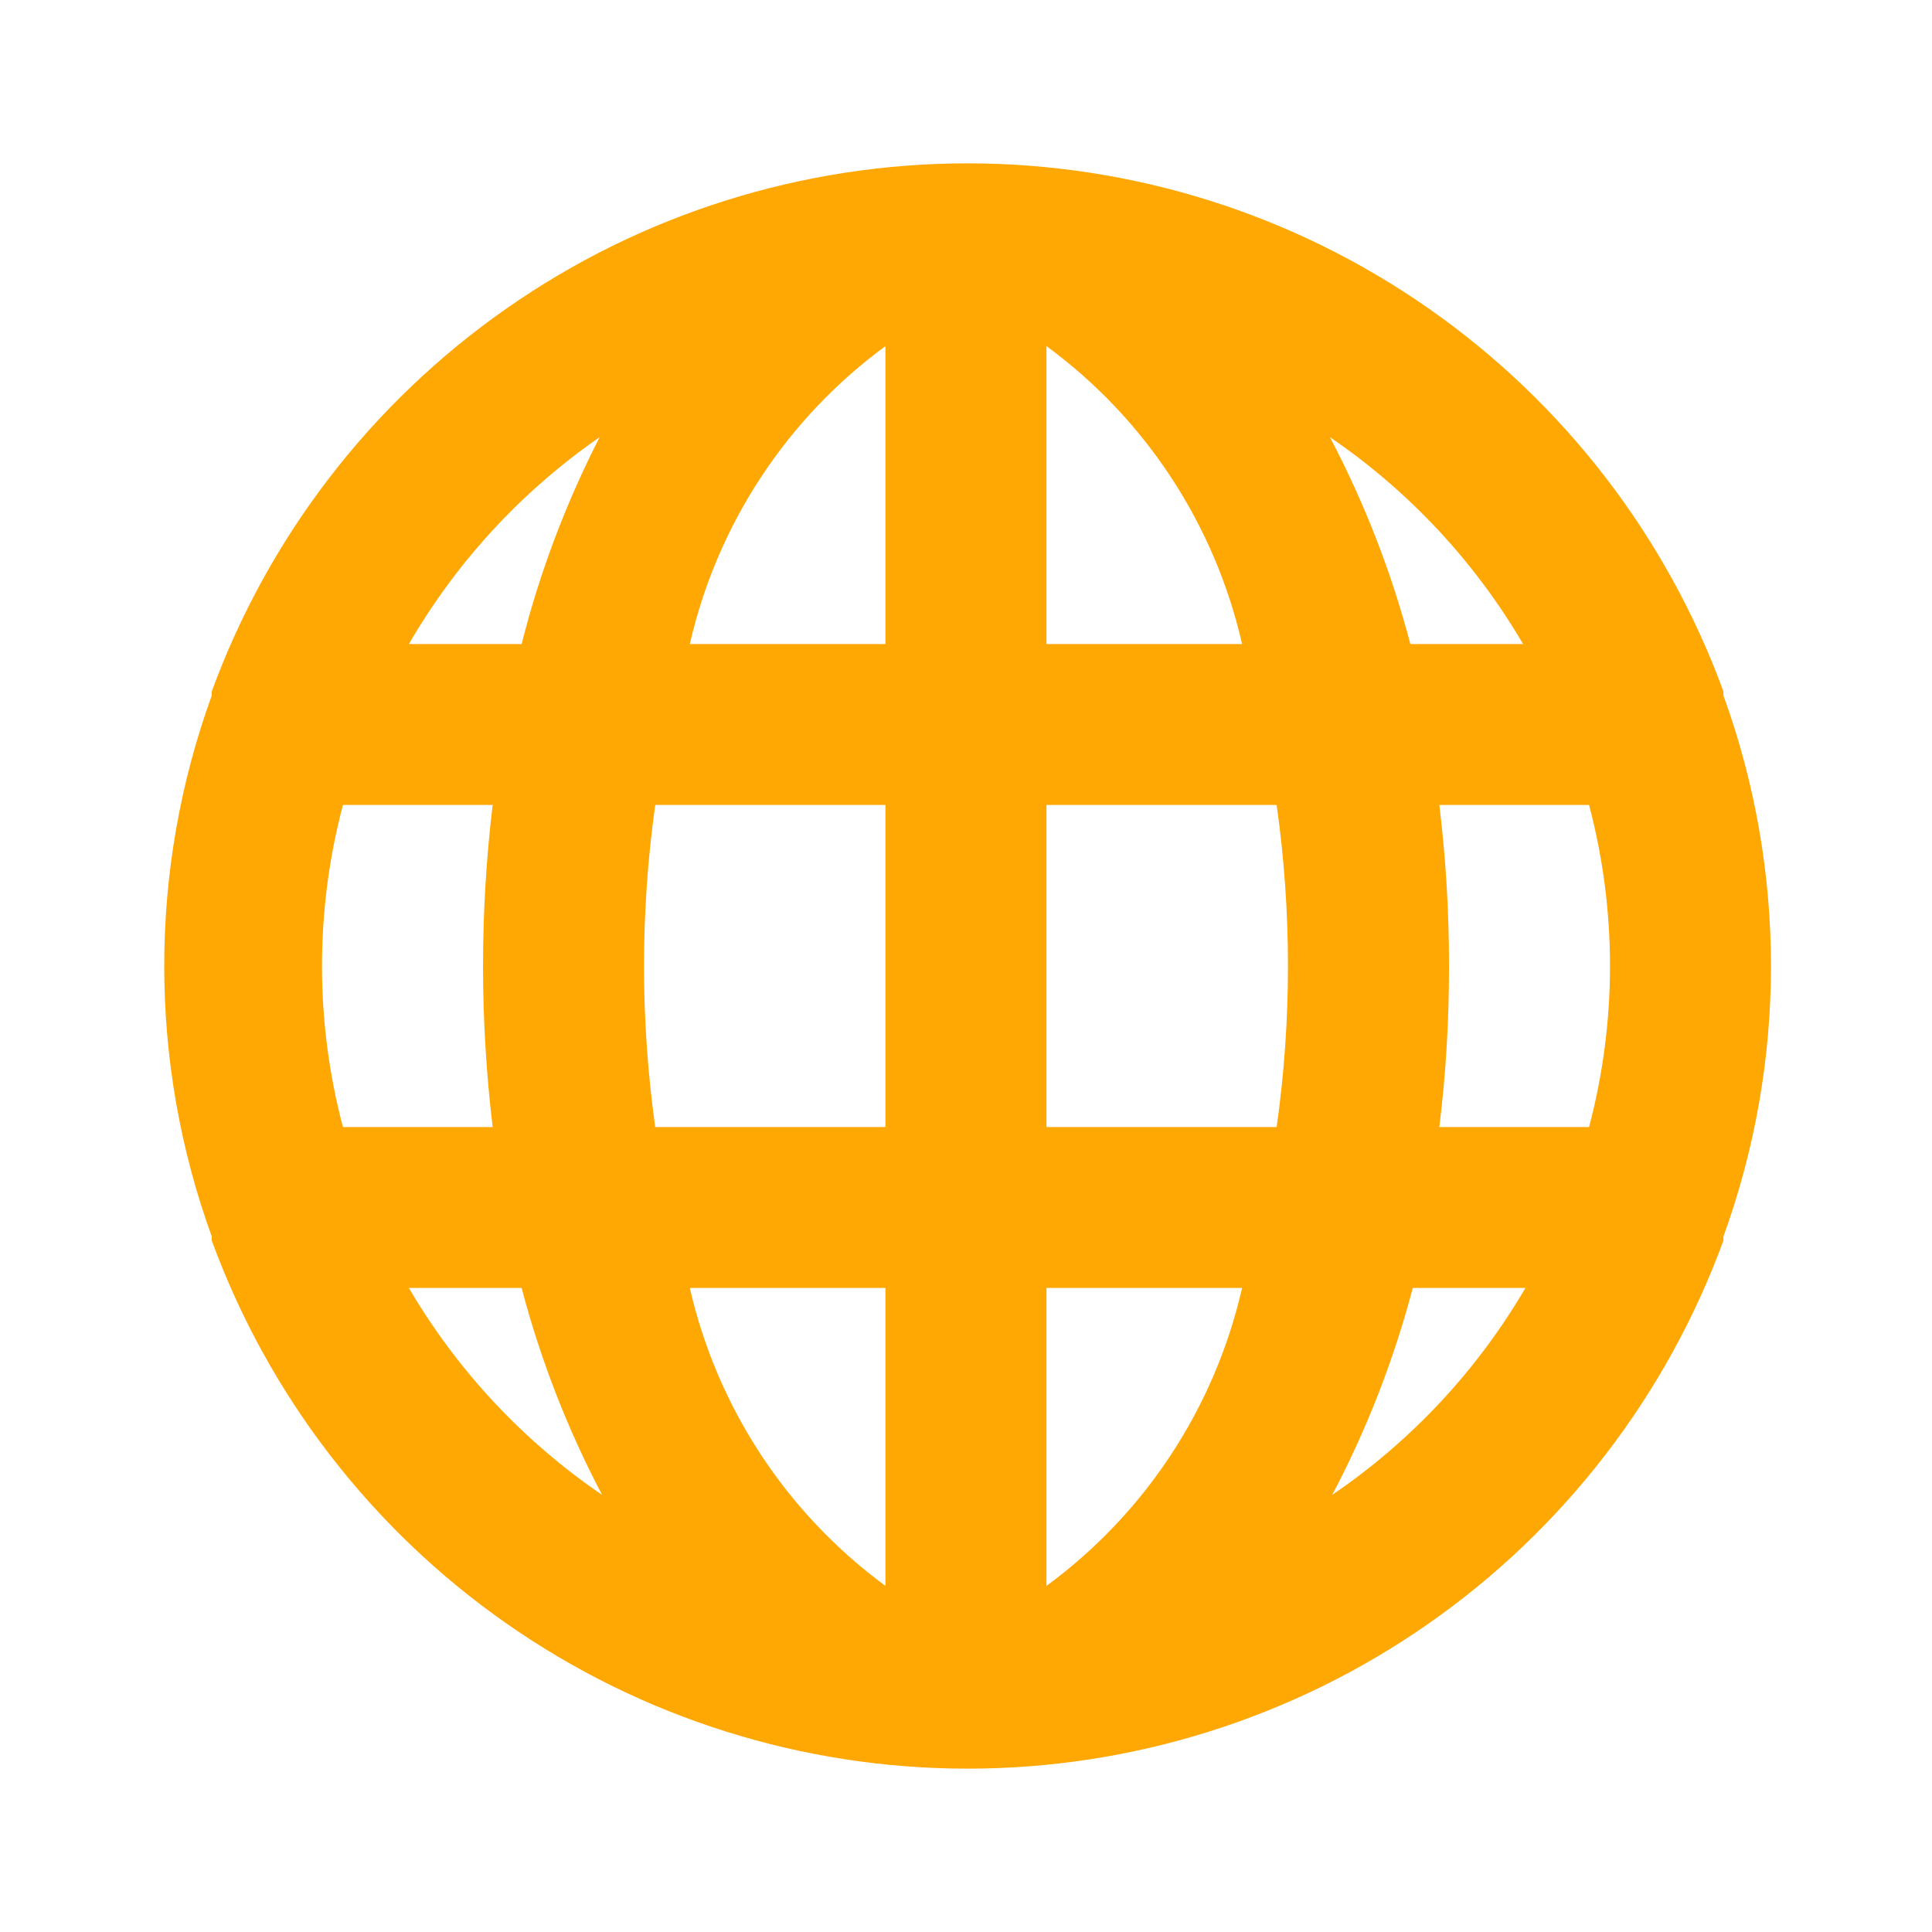 <svg width="20" height="20" viewBox="0 0 20 20" fill="none" xmlns="http://www.w3.org/2000/svg">
	<path d="M17.841 7.2C17.841 7.2 17.841 7.2 17.841 7.158C17.254 5.555 16.189 4.171 14.789 3.193C13.39 2.215 11.724 1.691 10.017 1.691C8.309 1.691 6.643 2.215 5.244 3.193C3.844 4.171 2.779 5.555 2.192 7.158C2.192 7.158 2.192 7.158 2.192 7.2C1.536 9.009 1.536 10.991 2.192 12.8C2.192 12.8 2.192 12.8 2.192 12.842C2.779 14.445 3.844 15.829 5.244 16.807C6.643 17.785 8.309 18.309 10.017 18.309C11.724 18.309 13.39 17.785 14.789 16.807C16.189 15.829 17.254 14.445 17.841 12.842C17.841 12.842 17.841 12.842 17.841 12.8C18.497 10.991 18.497 9.009 17.841 7.2ZM3.55 11.667C3.261 10.574 3.261 9.426 3.55 8.333H5.1C4.967 9.44 4.967 10.559 5.1 11.667H3.55ZM4.233 13.333H5.4C5.595 14.076 5.875 14.795 6.233 15.475C5.416 14.918 4.733 14.187 4.233 13.333ZM5.4 6.667H4.233C4.726 5.816 5.4 5.085 6.208 4.525C5.859 5.206 5.587 5.924 5.4 6.667ZM9.166 16.417C8.143 15.665 7.424 14.571 7.141 13.333H9.166V16.417ZM9.166 11.667H6.783C6.628 10.561 6.628 9.439 6.783 8.333H9.166V11.667ZM9.166 6.667H7.141C7.424 5.429 8.143 4.334 9.166 3.583V6.667ZM15.767 6.667H14.6C14.404 5.923 14.125 5.205 13.767 4.525C14.584 5.082 15.267 5.813 15.767 6.667ZM10.833 3.583C11.857 4.334 12.575 5.429 12.858 6.667H10.833V3.583ZM10.833 16.417V13.333H12.858C12.575 14.571 11.857 15.665 10.833 16.417ZM13.216 11.667H10.833V8.333H13.216C13.372 9.439 13.372 10.561 13.216 11.667ZM13.791 15.475C14.15 14.795 14.429 14.076 14.625 13.333H15.791C15.292 14.187 14.609 14.918 13.791 15.475ZM16.45 11.667H14.9C14.968 11.114 15.001 10.557 15 10C15.001 9.443 14.967 8.886 14.9 8.333H16.45C16.739 9.426 16.739 10.574 16.45 11.667Z" fill="#FFA703"/>
</svg>
